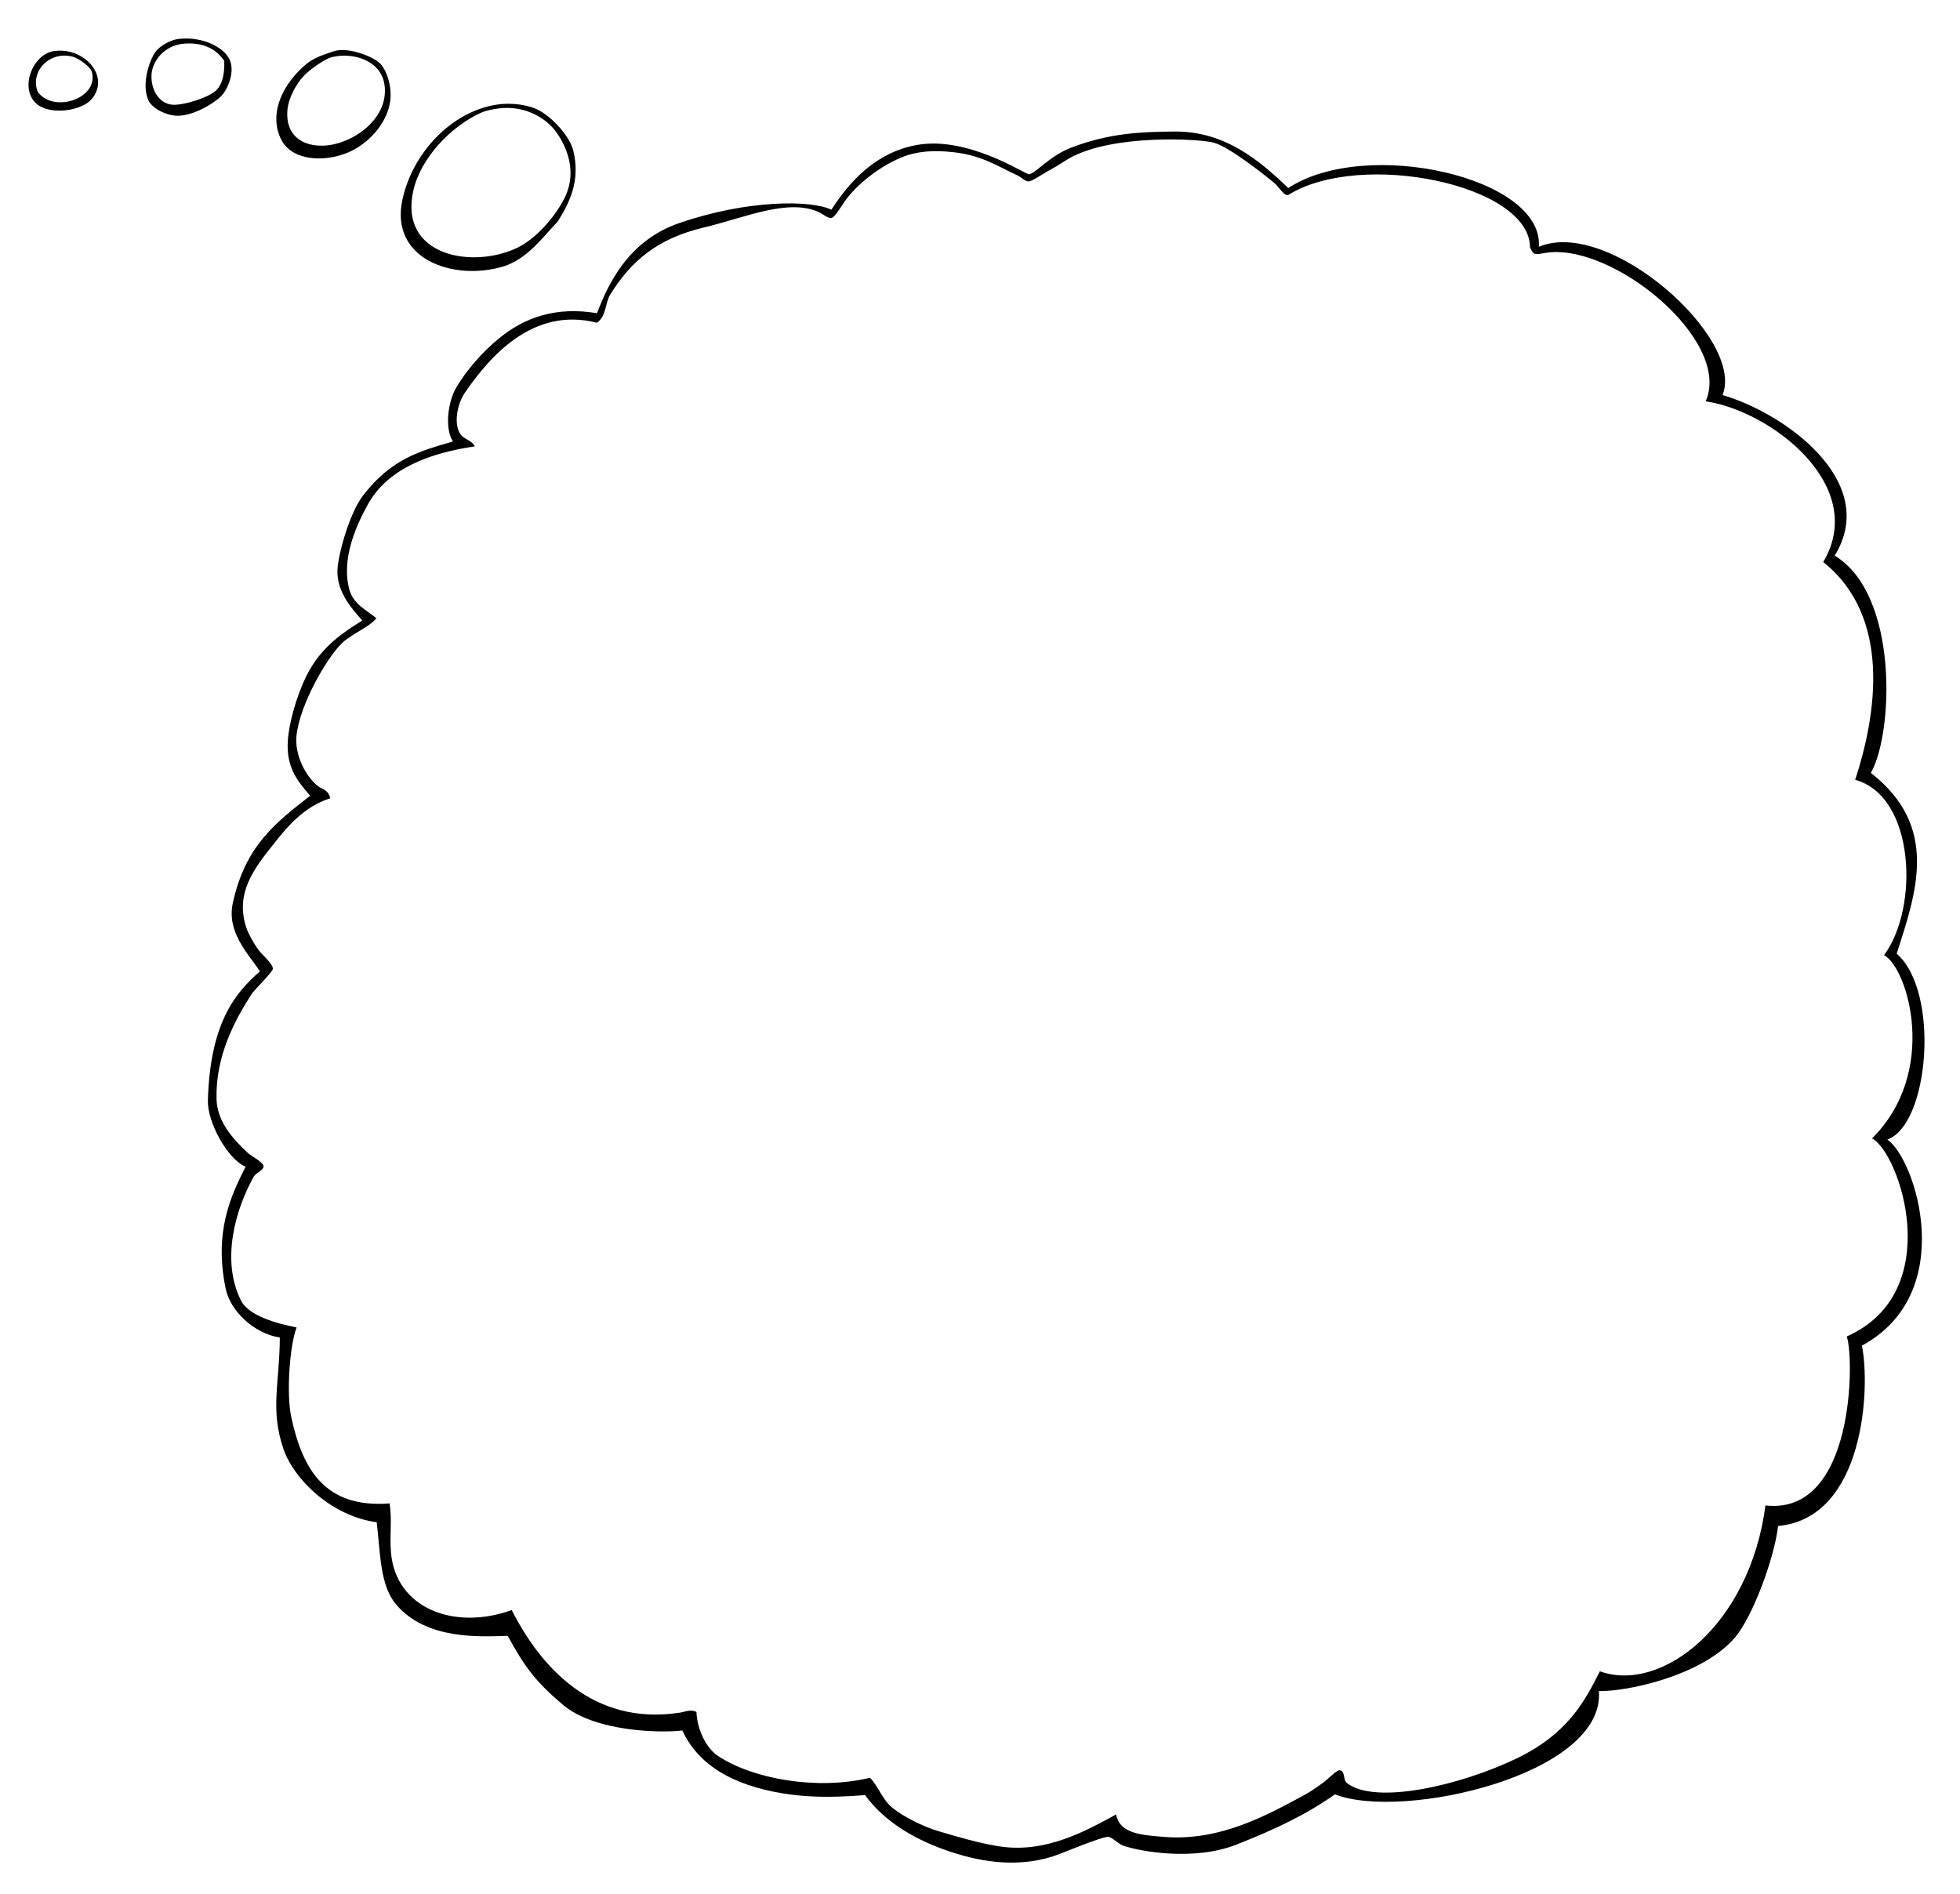 <?xml version="1.0" encoding="utf-8"?>
<!-- Generator: Adobe Illustrator 15.0.2, SVG Export Plug-In . SVG Version: 6.00 Build 0)  -->
<!DOCTYPE svg PUBLIC "-//W3C//DTD SVG 1.1//EN" "http://www.w3.org/Graphics/SVG/1.1/DTD/svg11.dtd">
<svg version="1.1" id="Layer_1" xmlns="http://www.w3.org/2000/svg" xmlns:xlink="http://www.w3.org/1999/xlink" x="0px" y="0px"
	 width="497.169px" height="480.5px" viewBox="-20 -4.5 497.169 480.5" enable-background="new -20 -4.5 497.169 480.5"
	 xml:space="preserve">
<path fill-rule="evenodd" clip-rule="evenodd" d="M461.109,237.43c4.983-15.543,10.938-32.223-6.552-45.861
	c5.72-10.002,7.158-45.252-9.177-55.118c11.587-18.802-12.756-36.195-28.446-40.732c5.771-14.344-28.824-45.142-46.604-37.609
	c1.373-17.553-43.741-27.874-63.553-14.907c-7.309-7.017-16.109-14.468-28.937-14.336c-8.055,0.081-16.255,0.318-26.073,4.064
	c-5.597,2.136-9.217,6.707-10.782,6.775c-0.9,0.038-15.44-9.738-28.355-7.44c-10.415,1.853-17.068,9.183-21.745,16.439
	c-5.095-2.504-21.299-2.583-38.604,3.392c-12.673,4.373-17.838,14.959-20.852,22.854c-10.36-1.729-18.231,1.031-24.664,6.233
	c-4.514,3.647-8.528,8.391-11.018,12.597c-2.079,3.511-3.047,10.232-0.866,13.719c-8.276,2.393-15.566,4.336-22.774,13.67
	c-3.477,4.504-6.349,15.001-6.508,18.908c-0.231,5.693,3.875,10.086,6.309,12.842c-5.076,3.066-9.966,6.607-13.319,12.427
	c-2.617,4.544-4.782,11.529-5.418,16.384c-1.053,8.024,2.086,11.622,5.497,15.642c-8.758,6.829-16.447,12.668-19.611,27.2
	c-1.604,7.37,3.814,12.746,6.886,17.337c-6.527,5.673-12.647,13.336-13.212,32.77c-0.158,5.403,4.896,14.812,9.561,16.789
	c-3.802,7.548-8.017,16.505-5.05,30.915c1.148,5.578,6.985,11.33,13.739,12.424c-0.068,11.755-2.497,18.188,0.903,28.218
	c2.615,7.72,12.209,17.104,23.674,18.632c0.935,7.884,0.814,15.969,4.867,20.795c7.787,9.271,21.806,8.183,28.367,8.03
	c4.325,7.941,7.144,11.69,14.024,17.506c8.151,6.891,24.938,7.155,30.264,6.497c4.582,9.965,15.146,14.637,27.602,16.264
	c6.238,0.816,12.442,0.621,18.749,0.118c4.535,6.281,11.731,10.868,20.248,13.896c8.027,2.853,17.635,4.71,27.251,1.704
	c2.291-0.717,12.337-5.032,14.175-4.999c0.924,0.015,2.654,1.847,3.811,2.239c4.149,1.413,17.846,4.017,28.797-0.305
	c9.788-3.864,17.422-7.474,24.92-12.714c17.014,6.695,68.566-4.924,66.94-26.201c7.008,0.164,26.312-3.831,34.63-13.731
	c4.33-5.155,9.83-19.729,10.827-28.15c21.89-1.998,23.446-34.997,21.264-45.749c24.685-13.399,13.587-47.417,6.44-52.282
	C469.355,280.83,472.16,247.031,461.109,237.43z M448.437,334.537c1.902,4.986,2.188,45.46-20.621,42.865
	c-3.97,30.368-26.349,47.713-41.996,42.068c-3.67,7.24-7.936,15.76-21.067,22.082c-14.244,6.861-35.784,11.863-43.057,6.299
	c-1.155-0.886-0.347-3.003-1.842-3.275c-0.76-0.137-2.773,2.06-4.183,3.102c-1.637,1.213-3.341,2.378-4.686,3.104
	c-9.494,5.117-21.476,11.878-35.82,10.685c-5.174-0.431-11.176-0.681-12.051-5.687c-7.495,4.078-17.814,9.934-29.627,8.099
	c-5.059-0.786-10.286-2.334-15.23-3.791c-4.165-1.228-9.085-3.706-12.011-6.091c-2.383-1.938-3.542-5.503-5.563-7.523
	c-13.295,3.22-29.59,0.378-38.498-5.491c-3.217-2.121-5.374-6.985-5.522-11.202c-1.443-0.766-2.821-0.037-4.185,0.174
	c-22.052,3.419-35.367-11.594-42.68-26.021c-14.649,5.283-29.468-0.473-30.63-14.648c-0.36-4.392,0.31-7.966-0.335-12.408
	c-16.207,1.251-22.003-8.342-24.93-21.776c-1.306-5.999-0.45-18.19,1.33-22.858c-5.258-1.036-12.18-2.998-14.105-6.83
	c-5.156-10.27-1.354-23.231,3.226-31.425c0.527-0.946,2.479-1.595,2.51-2.587c0.033-1.037-3.104-2.597-4.017-3.445
	c-3.642-3.385-7.79-7.912-7.924-13.651c-0.26-10.978,4.642-20.038,8.928-26.673c0.69-1.068,5.317-5.548,5.356-6.375
	c0.06-1.279-2.829-3.628-3.683-4.827c-1.184-1.665-2.472-3.94-3.013-5.516c-3.065-8.934,2.277-15.439,6.529-20.851
	c3.747-4.769,7.961-9.909,14.729-12.063c-0.433-2.122-1.997-2.242-2.995-2.988c-3.018-2.25-6.111-7.827-5.566-12.921
	c0.856-7.98,7.75-19.777,11.461-23.373c2.571-2.49,6.817-3.979,8.816-6.384c-2.689-2.166-5.879-3.66-6.862-7.239
	c-2.189-7.963,1.934-16.691,4.747-21.739c5.058-9.072,15.799-12.972,27.055-14.622c-0.632-1.473-2.633-1.784-3.514-2.931
	c-1.982-2.574-0.94-7.863,1.004-10.684c6.252-9.066,17.201-21.902,33.475-17.75c2.413-1.539,2.137-5.108,3.348-7.065
	c5.3-8.56,11.939-14.279,23.799-17.098c10.365-2.462,21.228-7.42,29.093-3.937c0.883,0.392,2.435,1.646,3.179,1.55
	c1.045-0.131,2.675-3.285,4.019-4.996c3.344-4.271,8.714-8.256,13.722-10.341c3.961-1.646,8.183-1.944,13.257-1.379
	c7.115,0.793,10.791,3.321,16.204,5.86c1.268,0.596,2.069,1.651,3.012,1.551c0.865-0.091,4.119-2.297,5.344-2.934
	c2.075-1.079,3.286-2.03,4.867-2.926c10.957-6.213,33.235-4.969,36.764-3.931c3.914,1.152,12.461,7.88,15.324,10.268
	c1.006,0.839,2.572,3.515,3.515,2.931c18.391-11.413,61.215-2.591,61.268,13.337c0.871,1.796,0.91,1.938,3.662,1.437
	c16.751-3.054,47.729,22.029,40.891,37.606c16.536,2.425,41.342,21.411,29.813,40.77c17.464,13.931,13.476,38.862,8.106,55.247
	c15.228,4.154,16.247,32.476,7.324,44.482c6.015,3.203,13.98,29.575-3.05,46.492C461.864,287.863,473.89,323.236,448.437,334.537z"
	/>
<path fill-rule="evenodd" clip-rule="evenodd" d="M121.503,51.658c-3.679,3.78-7.696,9.605-13.898,11.454
	C94.963,66.88,78.831,61.224,82.07,46.177c2.554-11.863,12.381-22.358,23.951-24.14c3.842-0.591,8.282,0.076,10.911,1.563
	c3.461,1.956,7.626,6.604,8.479,10.081C127.326,41.494,124.318,47.089,121.503,51.658z M101.954,24.127
	c-7.46,3.375-15.214,11.336-17.105,19.711c-3.752,16.628,15.001,19.988,26.392,14.5c5.306-2.558,10.498-9.081,12.38-13.521
	c2.716-6.406-0.128-12.65-2.769-16.129c-2.663-3.507-7.991-6.443-14.173-5.7C105.19,23.166,103.383,23.48,101.954,24.127z"/>
<path fill-rule="evenodd" clip-rule="evenodd" d="M-5.687,8.396c7.246-0.683,13.685,6.542,8.96,12.218
	c-2.46,2.956-10.115,4.135-13.685,1.467C-15.479,18.291-11.657,8.606-5.687,8.396z M3.327,13.81
	c-0.354-1.384-3.422-3.567-4.94-3.947c-6.014-1.509-10.85,3.969-8.797,8.96C-6.44,24.291,5.048,20.536,3.327,13.81z"/>
<path fill-rule="evenodd" clip-rule="evenodd" d="M55.142,14.201c3.729-4.092,5.941-4.415,9.287-5.627
	c3.666-1.329,9.899,1.166,11.767,2.831c1.893,1.69,3.302,6.119,2.775,9.811c-0.826,5.775-5.706,10.904-10.757,12.997
	c-6.072,2.518-14.25,2.096-16.943-3.42C48.297,24.694,51.414,18.288,55.142,14.201z M63.884,10.085
	c-1.334,0.392-4.892,2.676-6.748,4.579c-1.928,1.976-3.972,5.647-4.236,8.797c-0.538,6.422,3.862,9.342,9.612,8.96
	c7.078-0.47,16.392-6.92,14.987-15.64c-0.718-4.464-4.969-7.086-10.1-7.168C66.11,9.593,64.733,9.836,63.884,10.085z"/>
<path fill-rule="evenodd" clip-rule="evenodd" d="M25.189,5.391c5.865-0.744,11.432,1.925,12.997,5.112
	c1.528,3.111-0.377,7.617-2.082,9.388c-1.472,1.527-7.599,5.626-12.218,4.887c-2.412-0.387-5.505-1.947-6.354-4.073
	c-1.585-3.974,0.276-9.61,1.791-11.892C20.295,7.351,22.99,5.67,25.189,5.391z M26.807,6.569c-5.192,0.355-8.188,4.492-8.375,7.853
	c-0.216,3.907,2.054,7.829,6.008,7.662c2.974-0.125,8.066-1.785,10.076-3.397c1.842-1.478,2.49-4.304,2.368-7.743
	C34.635,7.594,31.135,6.273,26.807,6.569z"/>
</svg>
